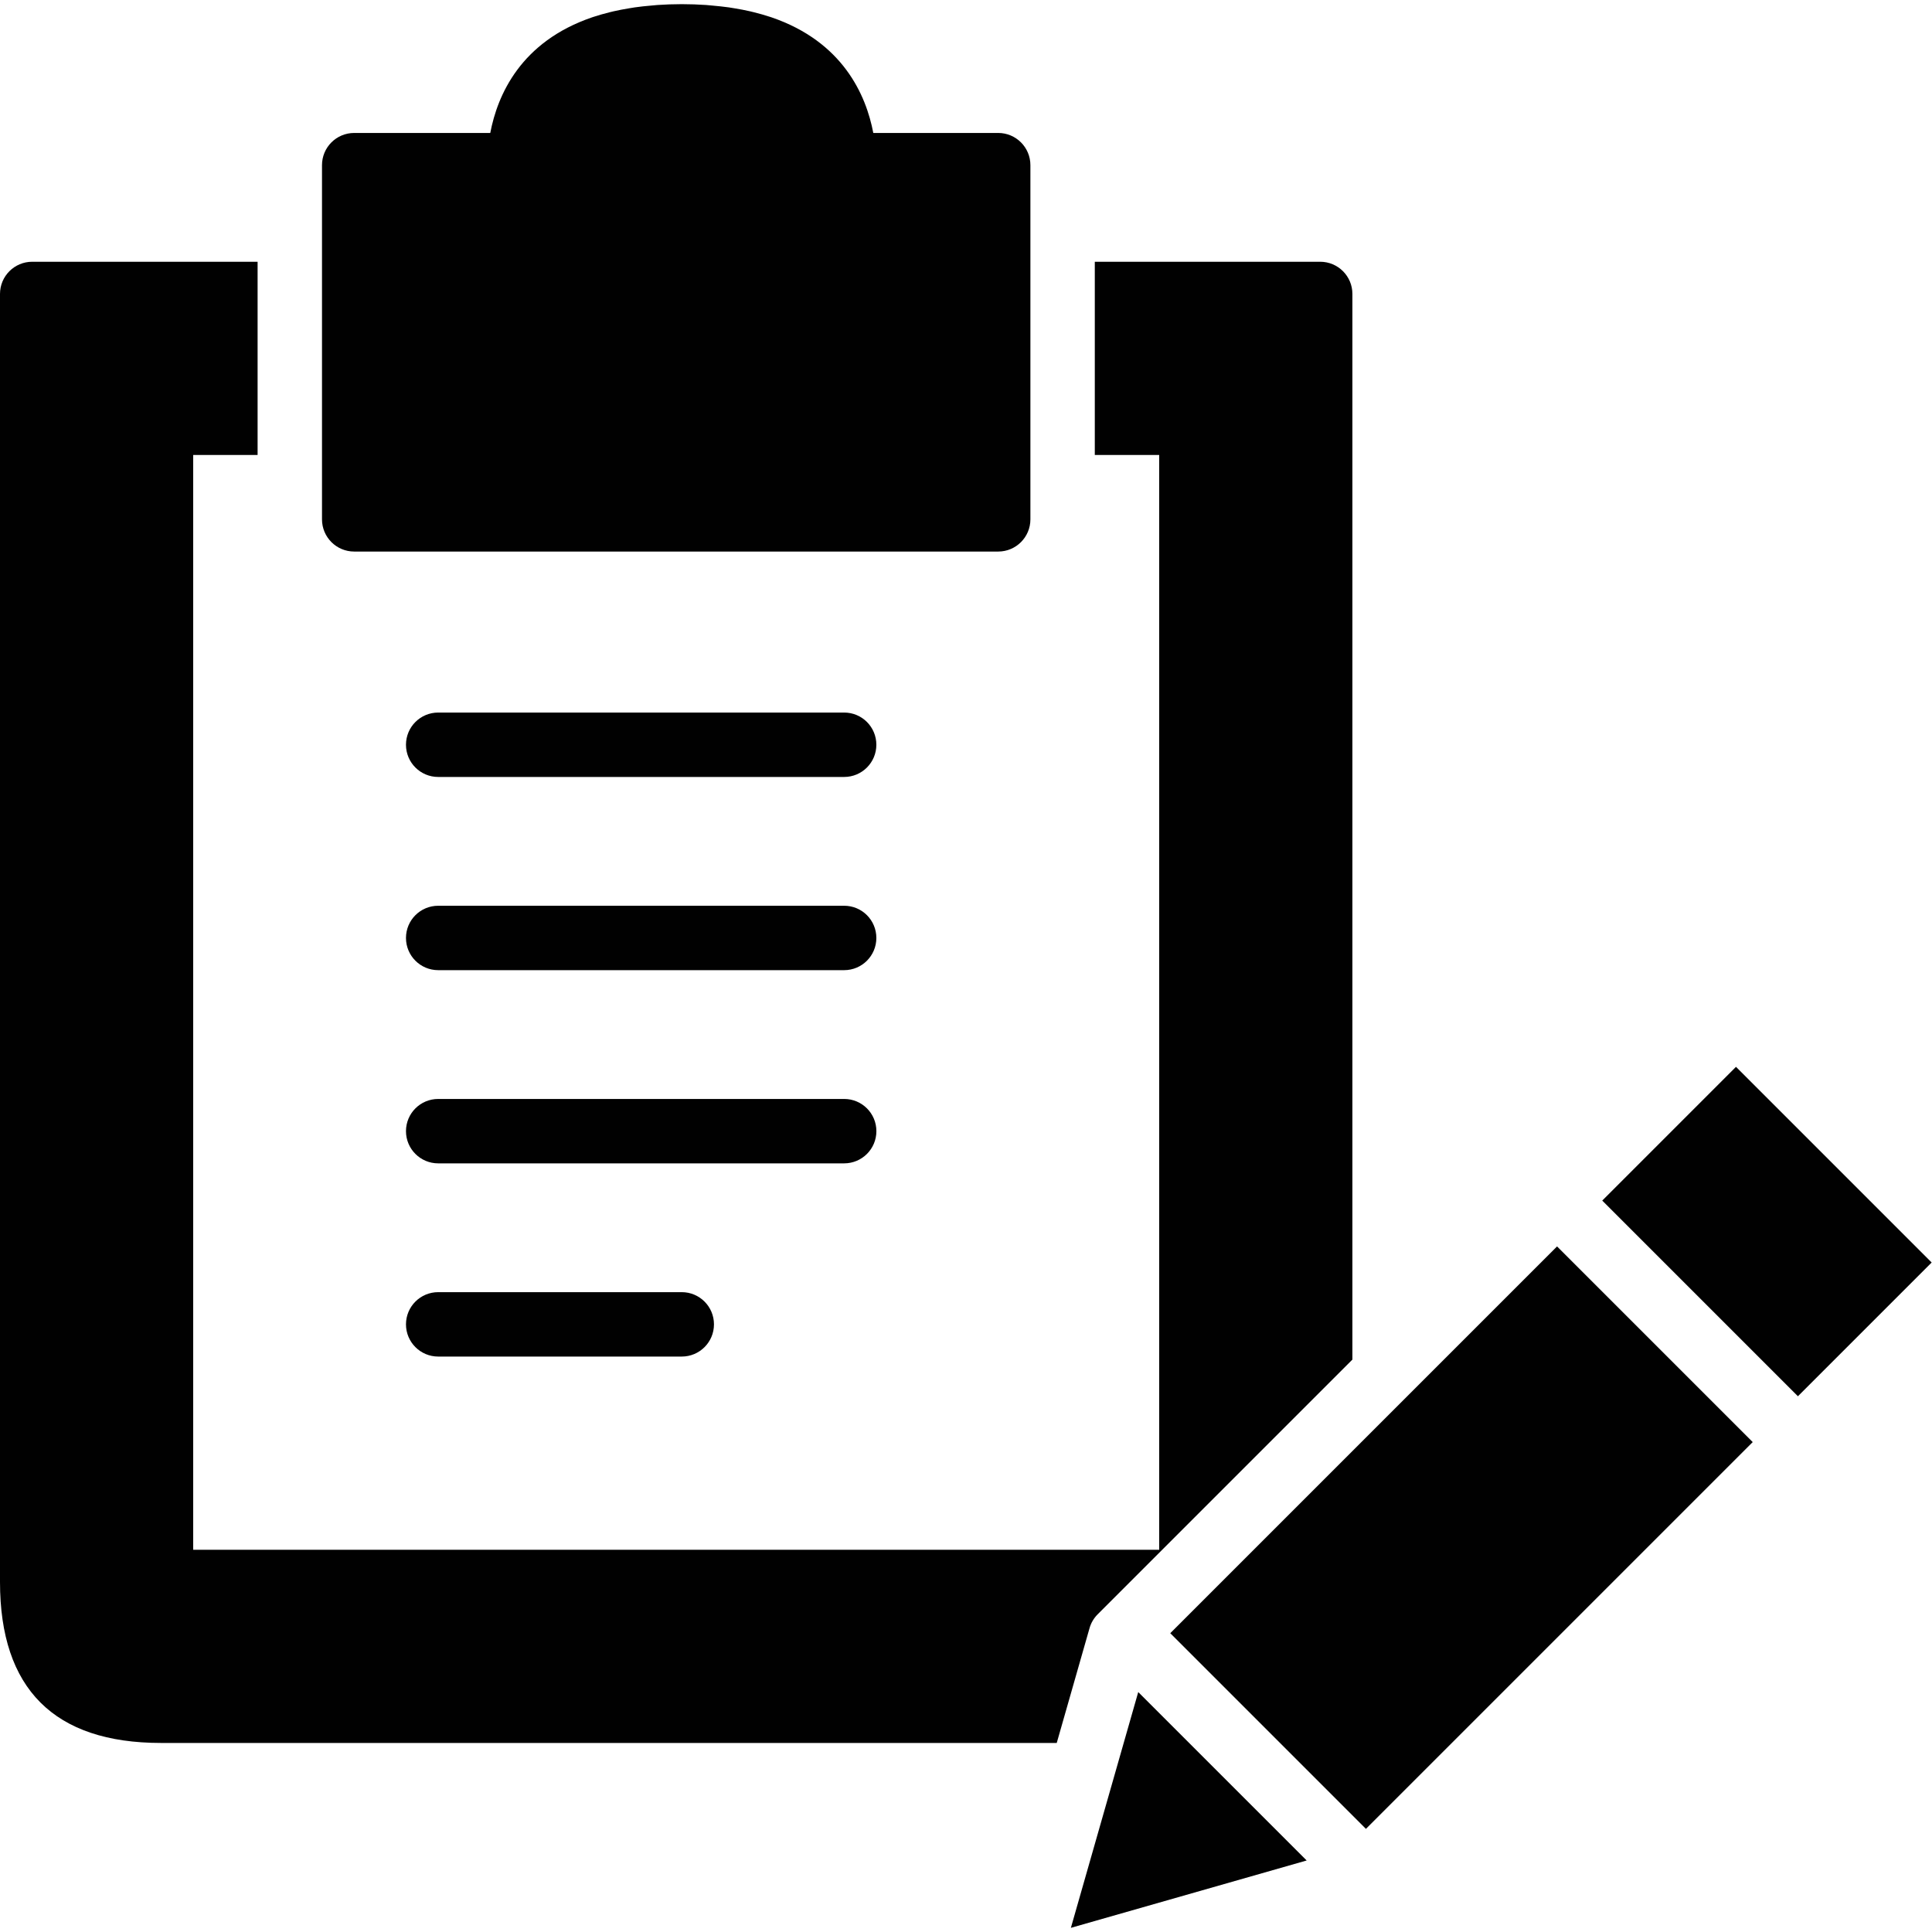 <?xml version="1.0" encoding="utf-8"?>
<!-- Generator: Adobe Illustrator 17.0.0, SVG Export Plug-In . SVG Version: 6.00 Build 0)  -->
<!DOCTYPE svg PUBLIC "-//W3C//DTD SVG 1.1//EN" "http://www.w3.org/Graphics/SVG/1.1/DTD/svg11.dtd">
<svg version="1.1" id="Layer_2" xmlns="http://www.w3.org/2000/svg" xmlns:xlink="http://www.w3.org/1999/xlink" x="0px" y="0px"
	 width="60px" height="60px" viewBox="0 0 60 60" enable-background="new 0 0 60 60" xml:space="preserve">
<g>
	<path fill="#010101" d="M34.09,50.133l7.91-7.91V9.129c0-0.553-0.448-1-1-1h-7v6h2v34H6v-34h2v-6H1c-0.552,0-1,0.447-1,1v40
		c0,3.317,1.682,5,5,5h27.818l1.018-3.563C33.882,50.401,33.97,50.253,34.09,50.133z"/>
	<path fill="#010101" d="M26.217,22.129H13.608c-0.552,0-1,0.447-1,1s0.448,1,1,1h12.608c0.552,0,1-0.447,1-1
		S26.769,22.129,26.217,22.129z"/>
	<path fill="#010101" d="M11,17.129h20c0.552,0,1-0.447,1-1v-11c0-0.553-0.448-1-1-1h-3.097h-0.782
		c-0.225-1.183-0.948-2.833-3.163-3.591c-0.015-0.005-0.031-0.01-0.047-0.015c-0.157-0.052-0.323-0.099-0.495-0.142
		C23.374,0.37,23.331,0.36,23.288,0.35c-0.152-0.035-0.312-0.065-0.477-0.092c-0.059-0.01-0.117-0.021-0.178-0.029
		c-0.162-0.023-0.334-0.04-0.508-0.056c-0.066-0.006-0.128-0.014-0.196-0.018c-0.241-0.016-0.492-0.026-0.755-0.026
		c-0.264,0-0.514,0.01-0.755,0.026c-0.068,0.004-0.13,0.013-0.196,0.018c-0.174,0.015-0.346,0.032-0.508,0.056
		c-0.061,0.009-0.119,0.019-0.178,0.029c-0.164,0.027-0.325,0.057-0.477,0.092c-0.043,0.01-0.086,0.02-0.129,0.031
		c-0.172,0.043-0.339,0.09-0.496,0.142c-0.015,0.005-0.031,0.01-0.046,0.015c-2.216,0.757-2.938,2.408-3.163,3.591h-0.782H11
		c-0.552,0-1,0.447-1,1v11C10,16.682,10.448,17.129,11,17.129z"/>
	<polygon fill="#010101" points="33.257,59.871 40.58,57.779 35.349,52.549 	"/>
	
		<rect x="41.088" y="39.248" transform="matrix(-0.707 -0.707 0.707 -0.707 43.721 113.595)" fill="#010101" width="8.595" height="16.99"/>
	
		<rect x="51.946" y="33.948" transform="matrix(0.707 -0.707 0.707 0.707 -10.968 50.01)" fill="#010101" width="5.875" height="8.595"/>
	<path fill="#010101" d="M26.217,28.129H13.608c-0.552,0-1,0.447-1,1s0.448,1,1,1h12.608c0.552,0,1-0.447,1-1
		S26.769,28.129,26.217,28.129z"/>
	<path fill="#010101" d="M27.217,35.129c0-0.553-0.448-1-1-1H13.608c-0.552,0-1,0.447-1,1s0.448,1,1,1h12.608
		C26.769,36.129,27.217,35.682,27.217,35.129z"/>
	<path fill="#010101" d="M13.608,40.129c-0.552,0-1,0.447-1,1s0.448,1,1,1h7.565c0.552,0,1-0.447,1-1s-0.448-1-1-1H13.608z"/>
</g>
</svg>
